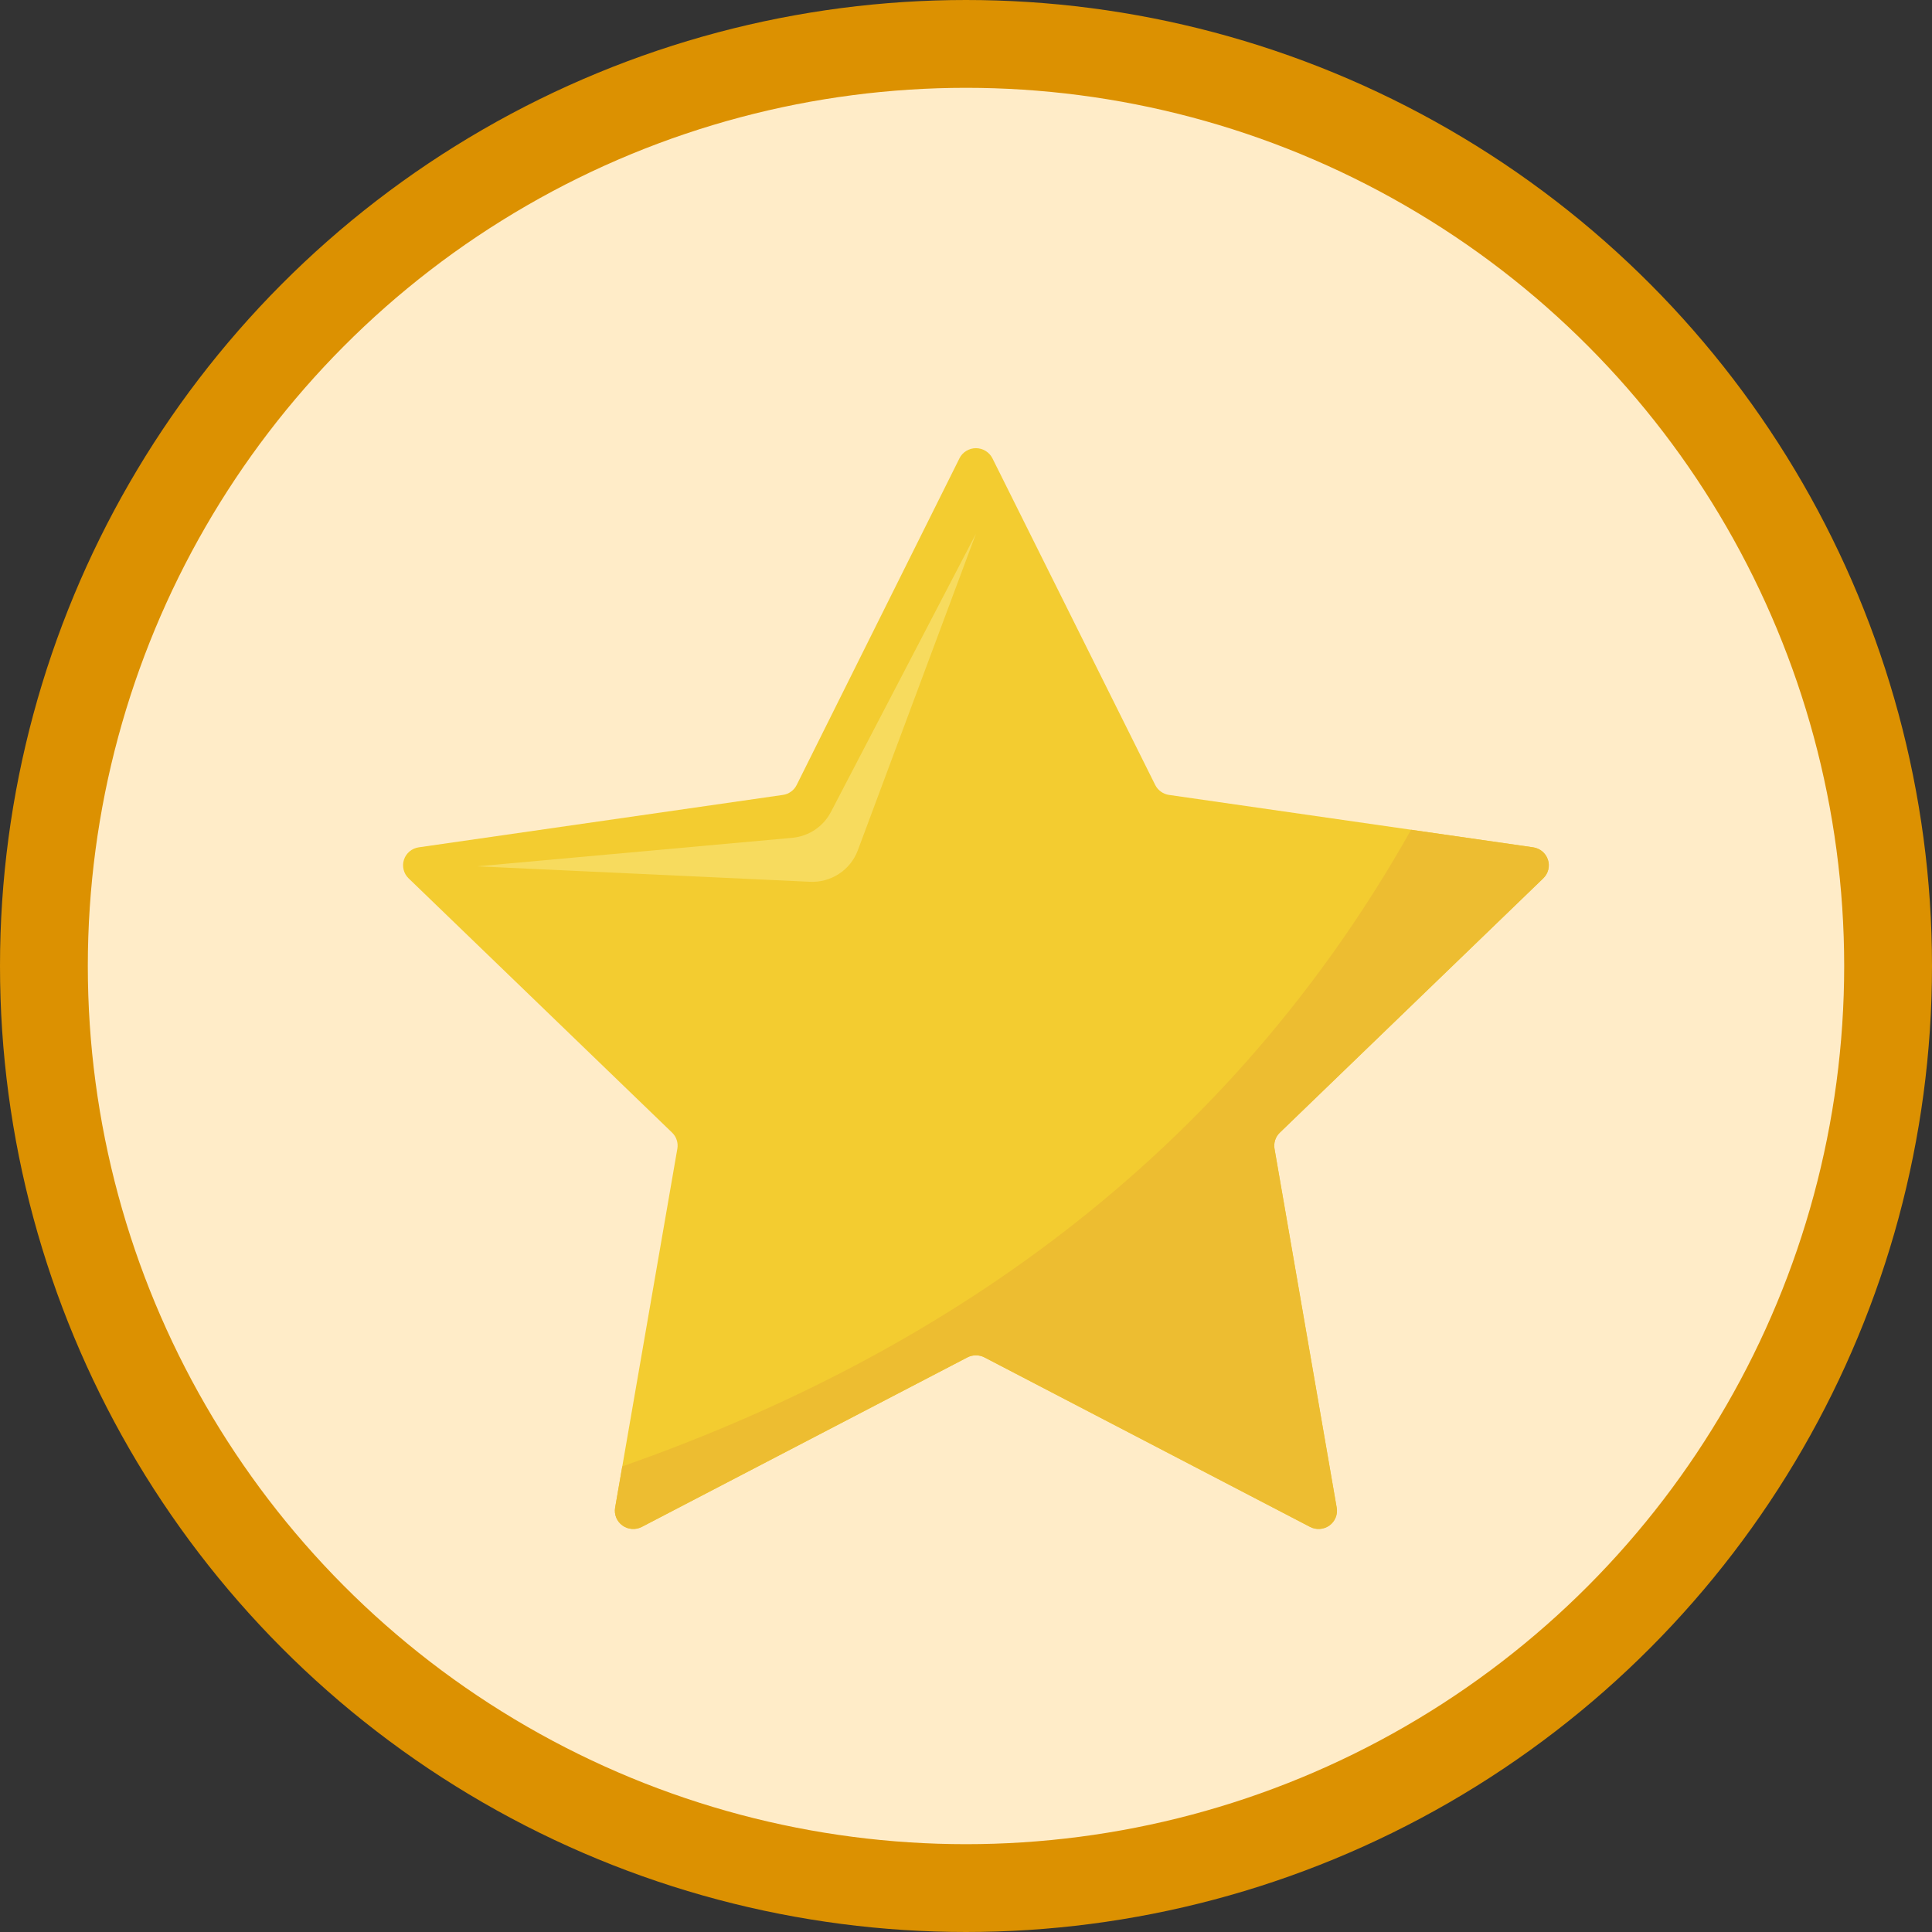 <svg width="44" height="44" viewBox="0 0 44 44" fill="none" xmlns="http://www.w3.org/2000/svg">
<rect x="0" y="0" width="44" height="44" fill="#333333" stroke="none"/>
<circle cx="22" cy="22" r="21" fill="#FFECC8" stroke="#DC9101" stroke-width="2"/>
<path d="M22.602 10.438L26.309 17.877C26.339 17.937 26.384 17.99 26.439 18.029C26.494 18.069 26.558 18.095 26.625 18.104L34.915 19.297C34.992 19.308 35.065 19.34 35.125 19.39C35.185 19.44 35.229 19.505 35.253 19.579C35.278 19.652 35.281 19.731 35.262 19.806C35.243 19.882 35.203 19.95 35.147 20.004L29.148 25.795C29.099 25.841 29.062 25.899 29.041 25.963C29.02 26.027 29.015 26.095 29.026 26.162L30.442 34.338C30.456 34.414 30.447 34.492 30.417 34.564C30.388 34.636 30.339 34.698 30.276 34.743C30.212 34.789 30.138 34.816 30.06 34.821C29.982 34.827 29.904 34.811 29.835 34.775L22.421 30.915C22.361 30.883 22.294 30.867 22.226 30.867C22.158 30.867 22.091 30.883 22.031 30.915L14.617 34.775C14.547 34.811 14.47 34.827 14.392 34.821C14.314 34.816 14.239 34.789 14.176 34.743C14.113 34.698 14.063 34.636 14.034 34.564C14.005 34.492 13.996 34.414 14.009 34.338L15.426 26.162C15.438 26.095 15.433 26.027 15.412 25.964C15.392 25.9 15.356 25.842 15.307 25.795L9.306 20.004C9.25 19.95 9.21 19.882 9.192 19.806C9.173 19.731 9.176 19.652 9.2 19.579C9.224 19.505 9.269 19.44 9.328 19.39C9.388 19.34 9.461 19.308 9.538 19.297L17.828 18.104C17.896 18.095 17.96 18.069 18.015 18.029C18.07 17.99 18.114 17.937 18.144 17.877L21.851 10.438C21.885 10.369 21.939 10.31 22.005 10.27C22.071 10.229 22.148 10.207 22.226 10.207C22.304 10.207 22.381 10.229 22.447 10.27C22.514 10.31 22.567 10.369 22.602 10.438Z" fill="#F3CC30"/>
<path d="M22.226 12.156L18.923 18.493C18.837 18.657 18.712 18.796 18.558 18.899C18.403 19.002 18.225 19.064 18.04 19.081L10.867 19.73L18.446 20.082C18.68 20.093 18.912 20.03 19.108 19.901C19.304 19.773 19.453 19.586 19.535 19.369L22.226 12.156Z" fill="#F7DB5E"/>
<path d="M14.172 33.397L14.009 34.336C13.996 34.412 14.005 34.491 14.034 34.562C14.064 34.634 14.113 34.696 14.176 34.742C14.239 34.787 14.314 34.814 14.392 34.82C14.47 34.825 14.548 34.809 14.617 34.773L22.031 30.913C22.091 30.882 22.158 30.866 22.226 30.866C22.294 30.866 22.361 30.882 22.421 30.913L29.836 34.773C29.905 34.809 29.983 34.825 30.061 34.82C30.139 34.814 30.213 34.787 30.277 34.742C30.34 34.696 30.389 34.634 30.418 34.562C30.448 34.491 30.456 34.412 30.443 34.336L29.026 26.161C29.015 26.095 29.02 26.027 29.041 25.963C29.062 25.899 29.098 25.841 29.147 25.794L35.145 20.004C35.201 19.95 35.241 19.881 35.26 19.806C35.279 19.731 35.276 19.652 35.252 19.579C35.227 19.505 35.183 19.439 35.123 19.39C35.063 19.34 34.991 19.308 34.913 19.297L32.137 18.898C27.647 26.878 20.77 31.08 14.172 33.397Z" fill="#EDBD31"/>
</svg>
